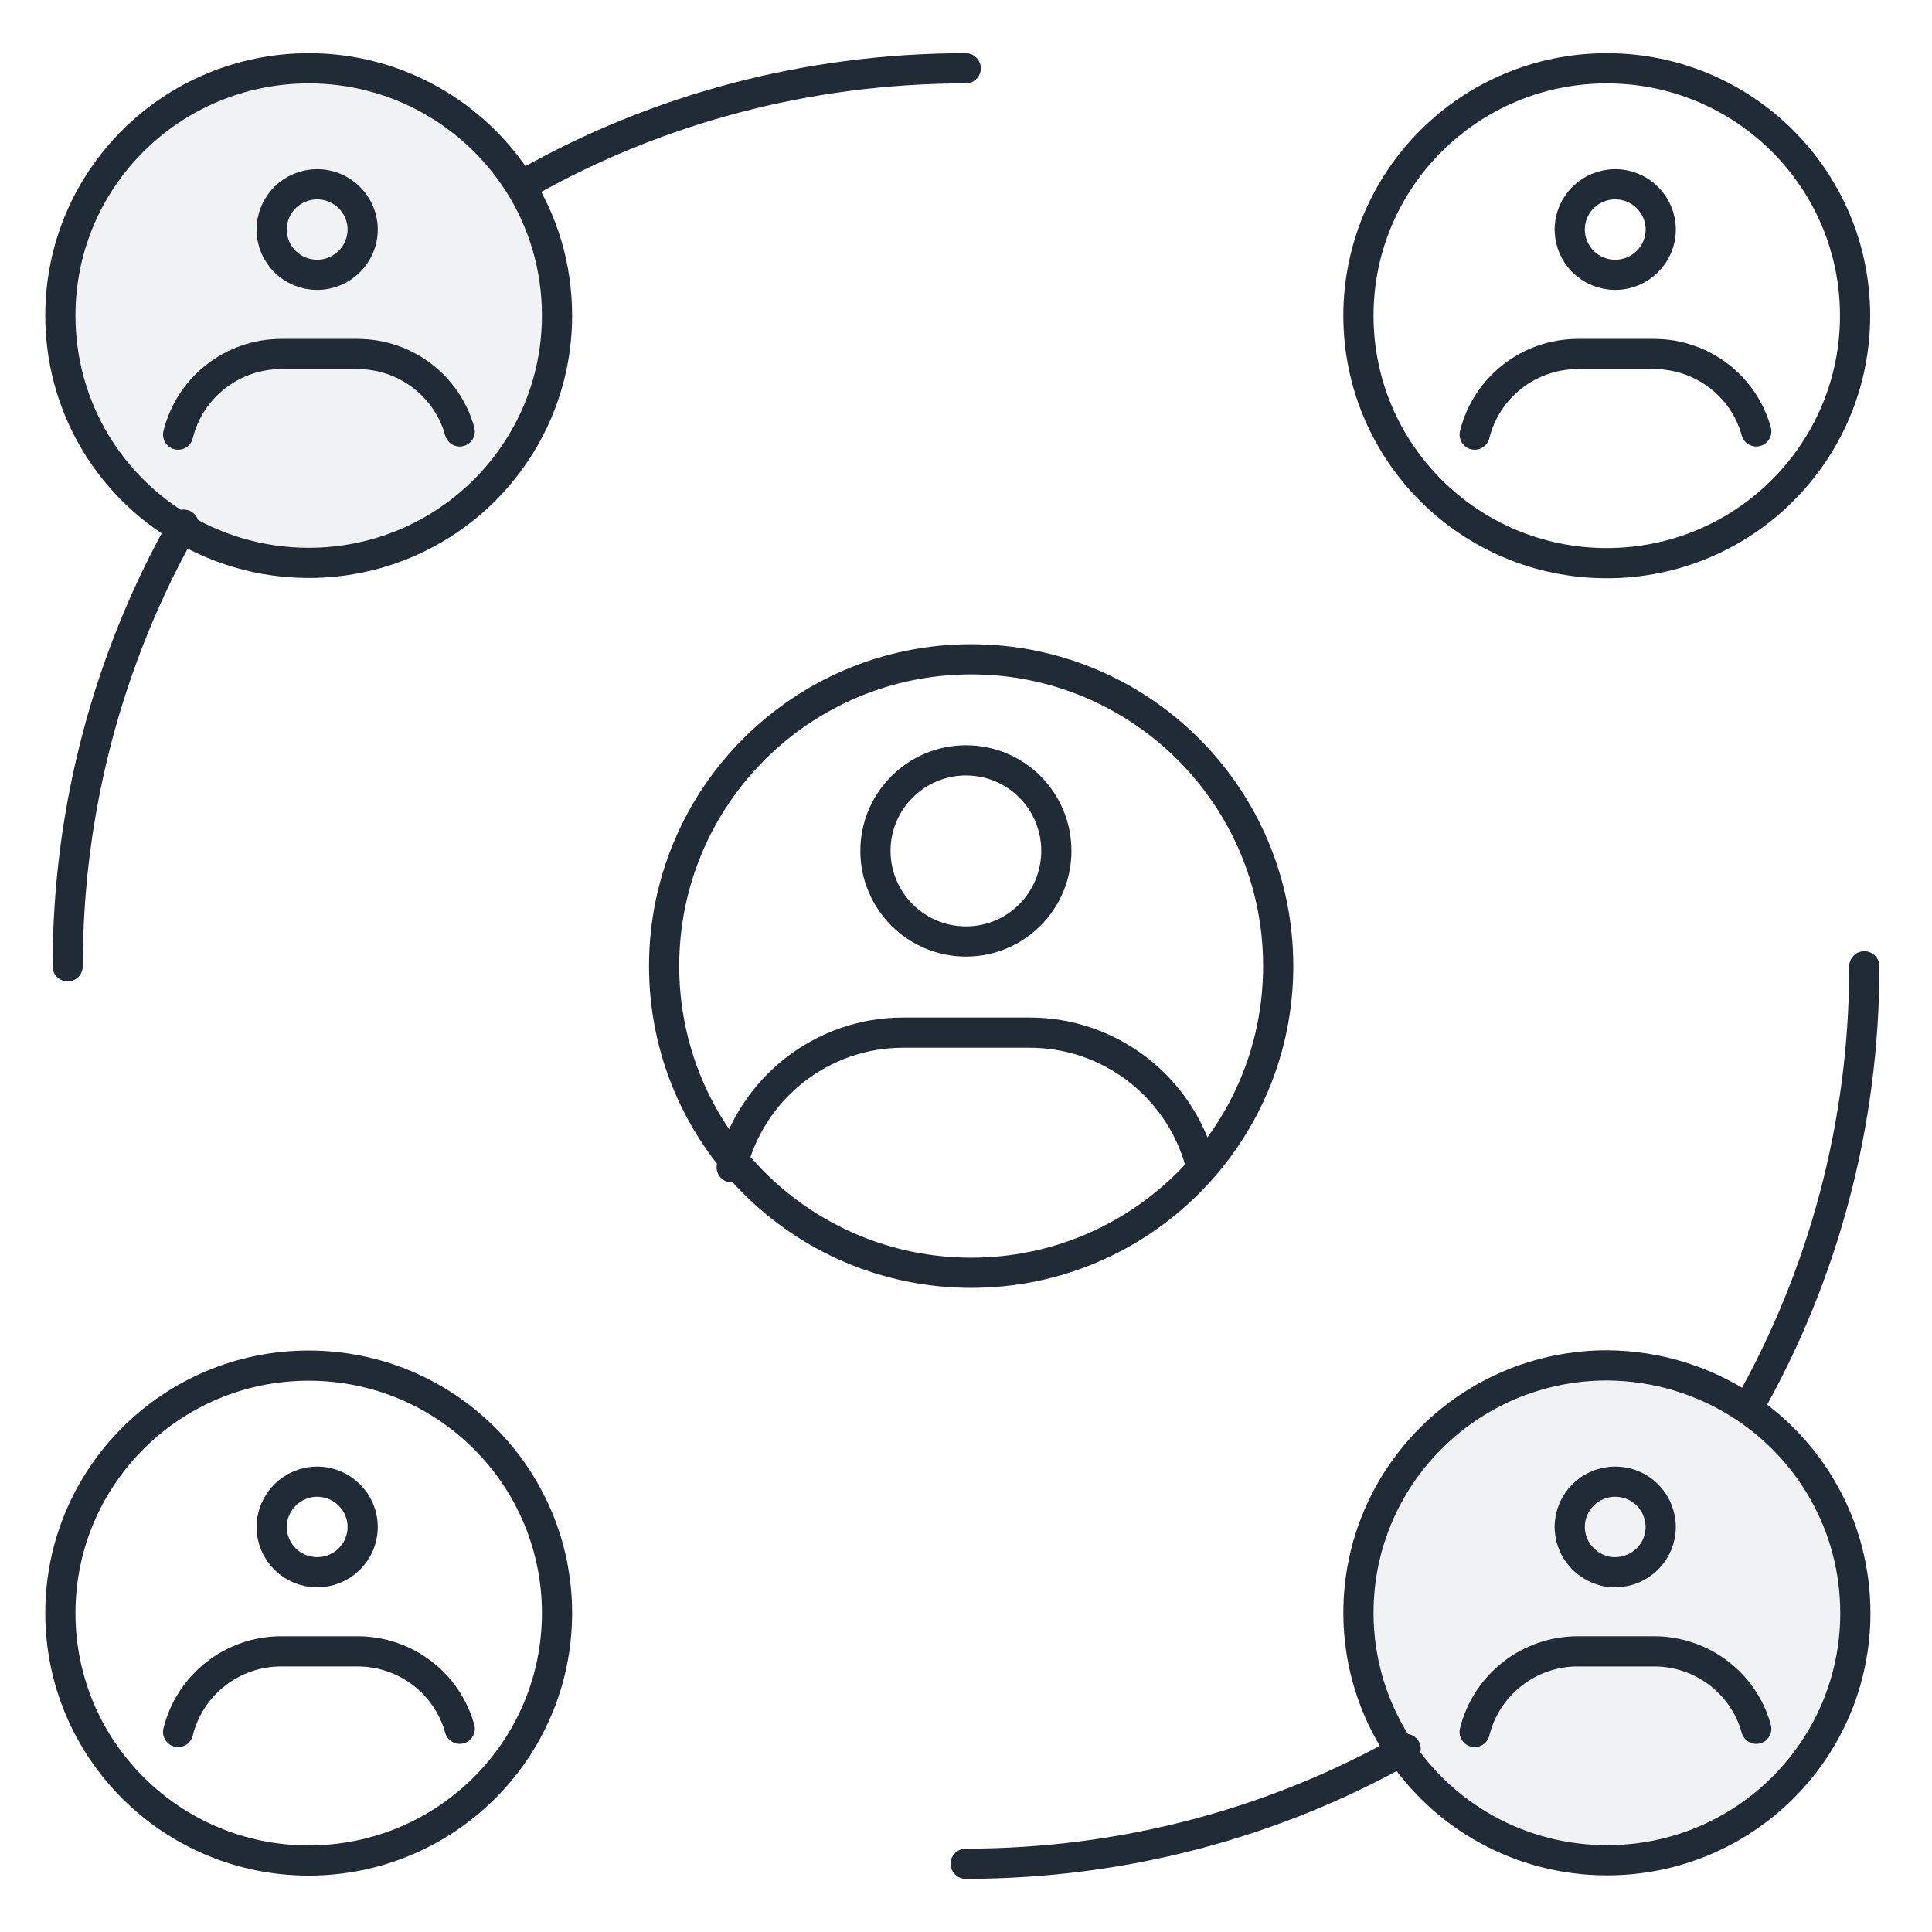 <svg width="64" height="64" viewBox="0 0 64 64" fill="none" xmlns="http://www.w3.org/2000/svg">
<path opacity="0.06" d="M10.226 18.655C14.769 18.655 18.452 14.985 18.452 10.459C18.452 5.932 14.769 2.262 10.226 2.262C5.683 2.262 2 5.932 2 10.459C2 14.985 5.683 18.655 10.226 18.655Z" fill="#212B35"/>
<path opacity="0.06" d="M53.226 61.632C57.769 61.632 61.452 57.962 61.452 53.435C61.452 48.908 57.769 45.238 53.226 45.238C48.683 45.238 45 48.908 45 53.435C45 57.962 48.683 61.632 53.226 61.632Z" fill="#212B35"/>
<path d="M32.171 42.162C37.788 42.162 42.342 37.613 42.342 32.001C42.342 26.389 37.788 21.84 32.171 21.84C26.554 21.84 22 26.389 22 32.001C22 37.613 26.554 42.162 32.171 42.162Z" stroke="#212B35" stroke-linecap="round" stroke-linejoin="round"/>
<path d="M24.238 38.668C24.887 36.046 27.229 34.207 29.919 34.207H30.064H31.913H32.116H33.964H34.109C36.742 34.207 39.045 35.968 39.751 38.494" stroke="#212B35" stroke-linecap="round" stroke-linejoin="round"/>
<path fill-rule="evenodd" clip-rule="evenodd" d="M32 25.188C33.658 25.188 34.993 26.53 34.993 28.188C34.993 29.845 33.651 31.188 32 31.188C30.349 31.188 29 29.845 29 28.188C29 26.53 30.349 25.188 32 25.188V25.188Z" stroke="#212B35" stroke-linecap="round" stroke-linejoin="round"/>
<path d="M53.226 18.655C57.769 18.655 61.452 14.985 61.452 10.459C61.452 5.932 57.769 2.262 53.226 2.262C48.683 2.262 45 5.932 45 10.459C45 14.985 48.683 18.655 53.226 18.655Z" stroke="#212B35" stroke-linecap="round" stroke-linejoin="round"/>
<path d="M48.85 14.398C49.237 12.83 50.65 11.727 52.266 11.727H52.353H53.466H53.592H54.704H54.791C56.379 11.727 57.763 12.781 58.179 14.291" stroke="#212B35" stroke-linecap="round" stroke-linejoin="round"/>
<path fill-rule="evenodd" clip-rule="evenodd" d="M53.507 6.104C54.338 6.104 55.014 6.779 55.014 7.604C55.014 8.428 54.338 9.104 53.507 9.104C52.676 9.104 52 8.435 52 7.604C52 6.772 52.676 6.104 53.507 6.104Z" stroke="#212B35" stroke-linecap="round" stroke-linejoin="round"/>
<path d="M5.9 14.398C6.287 12.83 7.7 11.727 9.317 11.727H9.404H10.517H10.642H11.755H11.842C13.429 11.727 14.813 12.781 15.229 14.291" stroke="#212B35" stroke-linecap="round" stroke-linejoin="round"/>
<path fill-rule="evenodd" clip-rule="evenodd" d="M10.507 6.104C11.338 6.104 12.014 6.779 12.014 7.604C12.014 8.428 11.338 9.104 10.507 9.104C9.676 9.104 9 8.435 9 7.604C9 6.772 9.676 6.104 10.507 6.104Z" stroke="#212B35" stroke-linecap="round" stroke-linejoin="round"/>
<path d="M48.85 57.374C49.237 55.806 50.65 54.703 52.266 54.703H52.353H53.466H53.592H54.704H54.791C56.379 54.703 57.763 55.758 58.179 57.268" stroke="#212B35" stroke-linecap="round" stroke-linejoin="round"/>
<path d="M17.445 6.055C21.742 3.626 26.716 2.262 31.991 2.262" stroke="#212B35" stroke-linecap="round" stroke-linejoin="round"/>
<path d="M2.242 32.011C2.242 26.689 3.645 21.695 6.084 17.379" stroke="#212B35" stroke-linecap="round" stroke-linejoin="round"/>
<path d="M46.564 57.935C42.258 60.365 37.284 61.739 31.99 61.739" stroke="#212B35" stroke-linecap="round" stroke-linejoin="round"/>
<path d="M61.758 32.01C61.758 37.303 60.374 42.268 57.945 46.574" stroke="#212B35" stroke-linecap="round" stroke-linejoin="round"/>
<path fill-rule="evenodd" clip-rule="evenodd" d="M17.174 6.055C17.987 7.323 18.452 8.833 18.452 10.449C18.452 14.978 14.774 18.646 10.226 18.646C8.6 18.646 7.081 18.171 5.813 17.368C3.51 15.917 2 13.362 2 10.449C2 5.929 5.677 2.262 10.236 2.262C13.148 2.262 15.713 3.781 17.174 6.055V6.055Z" stroke="#212B35" stroke-linecap="round" stroke-linejoin="round"/>
<path fill-rule="evenodd" clip-rule="evenodd" d="M57.736 46.576C59.981 48.037 61.461 50.563 61.461 53.437C61.461 57.956 57.784 61.624 53.236 61.624C50.352 61.624 47.816 60.153 46.355 57.927C45.503 56.64 45 55.092 45 53.427C45 48.898 48.687 45.23 53.236 45.23C54.9 45.24 56.439 45.734 57.736 46.576V46.576Z" stroke="#212B35" stroke-linecap="round" stroke-linejoin="round"/>
<path fill-rule="evenodd" clip-rule="evenodd" d="M53.04 52.007C52.439 51.811 52 51.243 52 50.581C52 49.751 52.675 49.082 53.506 49.082C54.114 49.082 54.641 49.44 54.877 49.96C54.959 50.149 55.013 50.359 55.013 50.581C55.013 51.412 54.337 52.081 53.506 52.081C53.344 52.088 53.189 52.061 53.04 52.007V52.007Z" stroke="#212B35" stroke-linecap="round" stroke-linejoin="round"/>
<path d="M10.226 61.632C14.769 61.632 18.452 57.962 18.452 53.435C18.452 48.908 14.769 45.238 10.226 45.238C5.683 45.238 2 48.908 2 53.435C2 57.962 5.683 61.632 10.226 61.632Z" stroke="#212B35" stroke-linecap="round" stroke-linejoin="round"/>
<path d="M5.9 57.374C6.287 55.806 7.7 54.703 9.317 54.703H9.404H10.517H10.642H11.755H11.842C13.429 54.703 14.813 55.758 15.229 57.268" stroke="#212B35" stroke-linecap="round" stroke-linejoin="round"/>
<path fill-rule="evenodd" clip-rule="evenodd" d="M10.507 49.082C11.338 49.082 12.014 49.758 12.014 50.582C12.014 51.413 11.338 52.082 10.507 52.082C9.676 52.082 9 51.413 9 50.582C9 49.758 9.676 49.082 10.507 49.082Z" stroke="#212B35" stroke-linecap="round" stroke-linejoin="round"/>
</svg>
